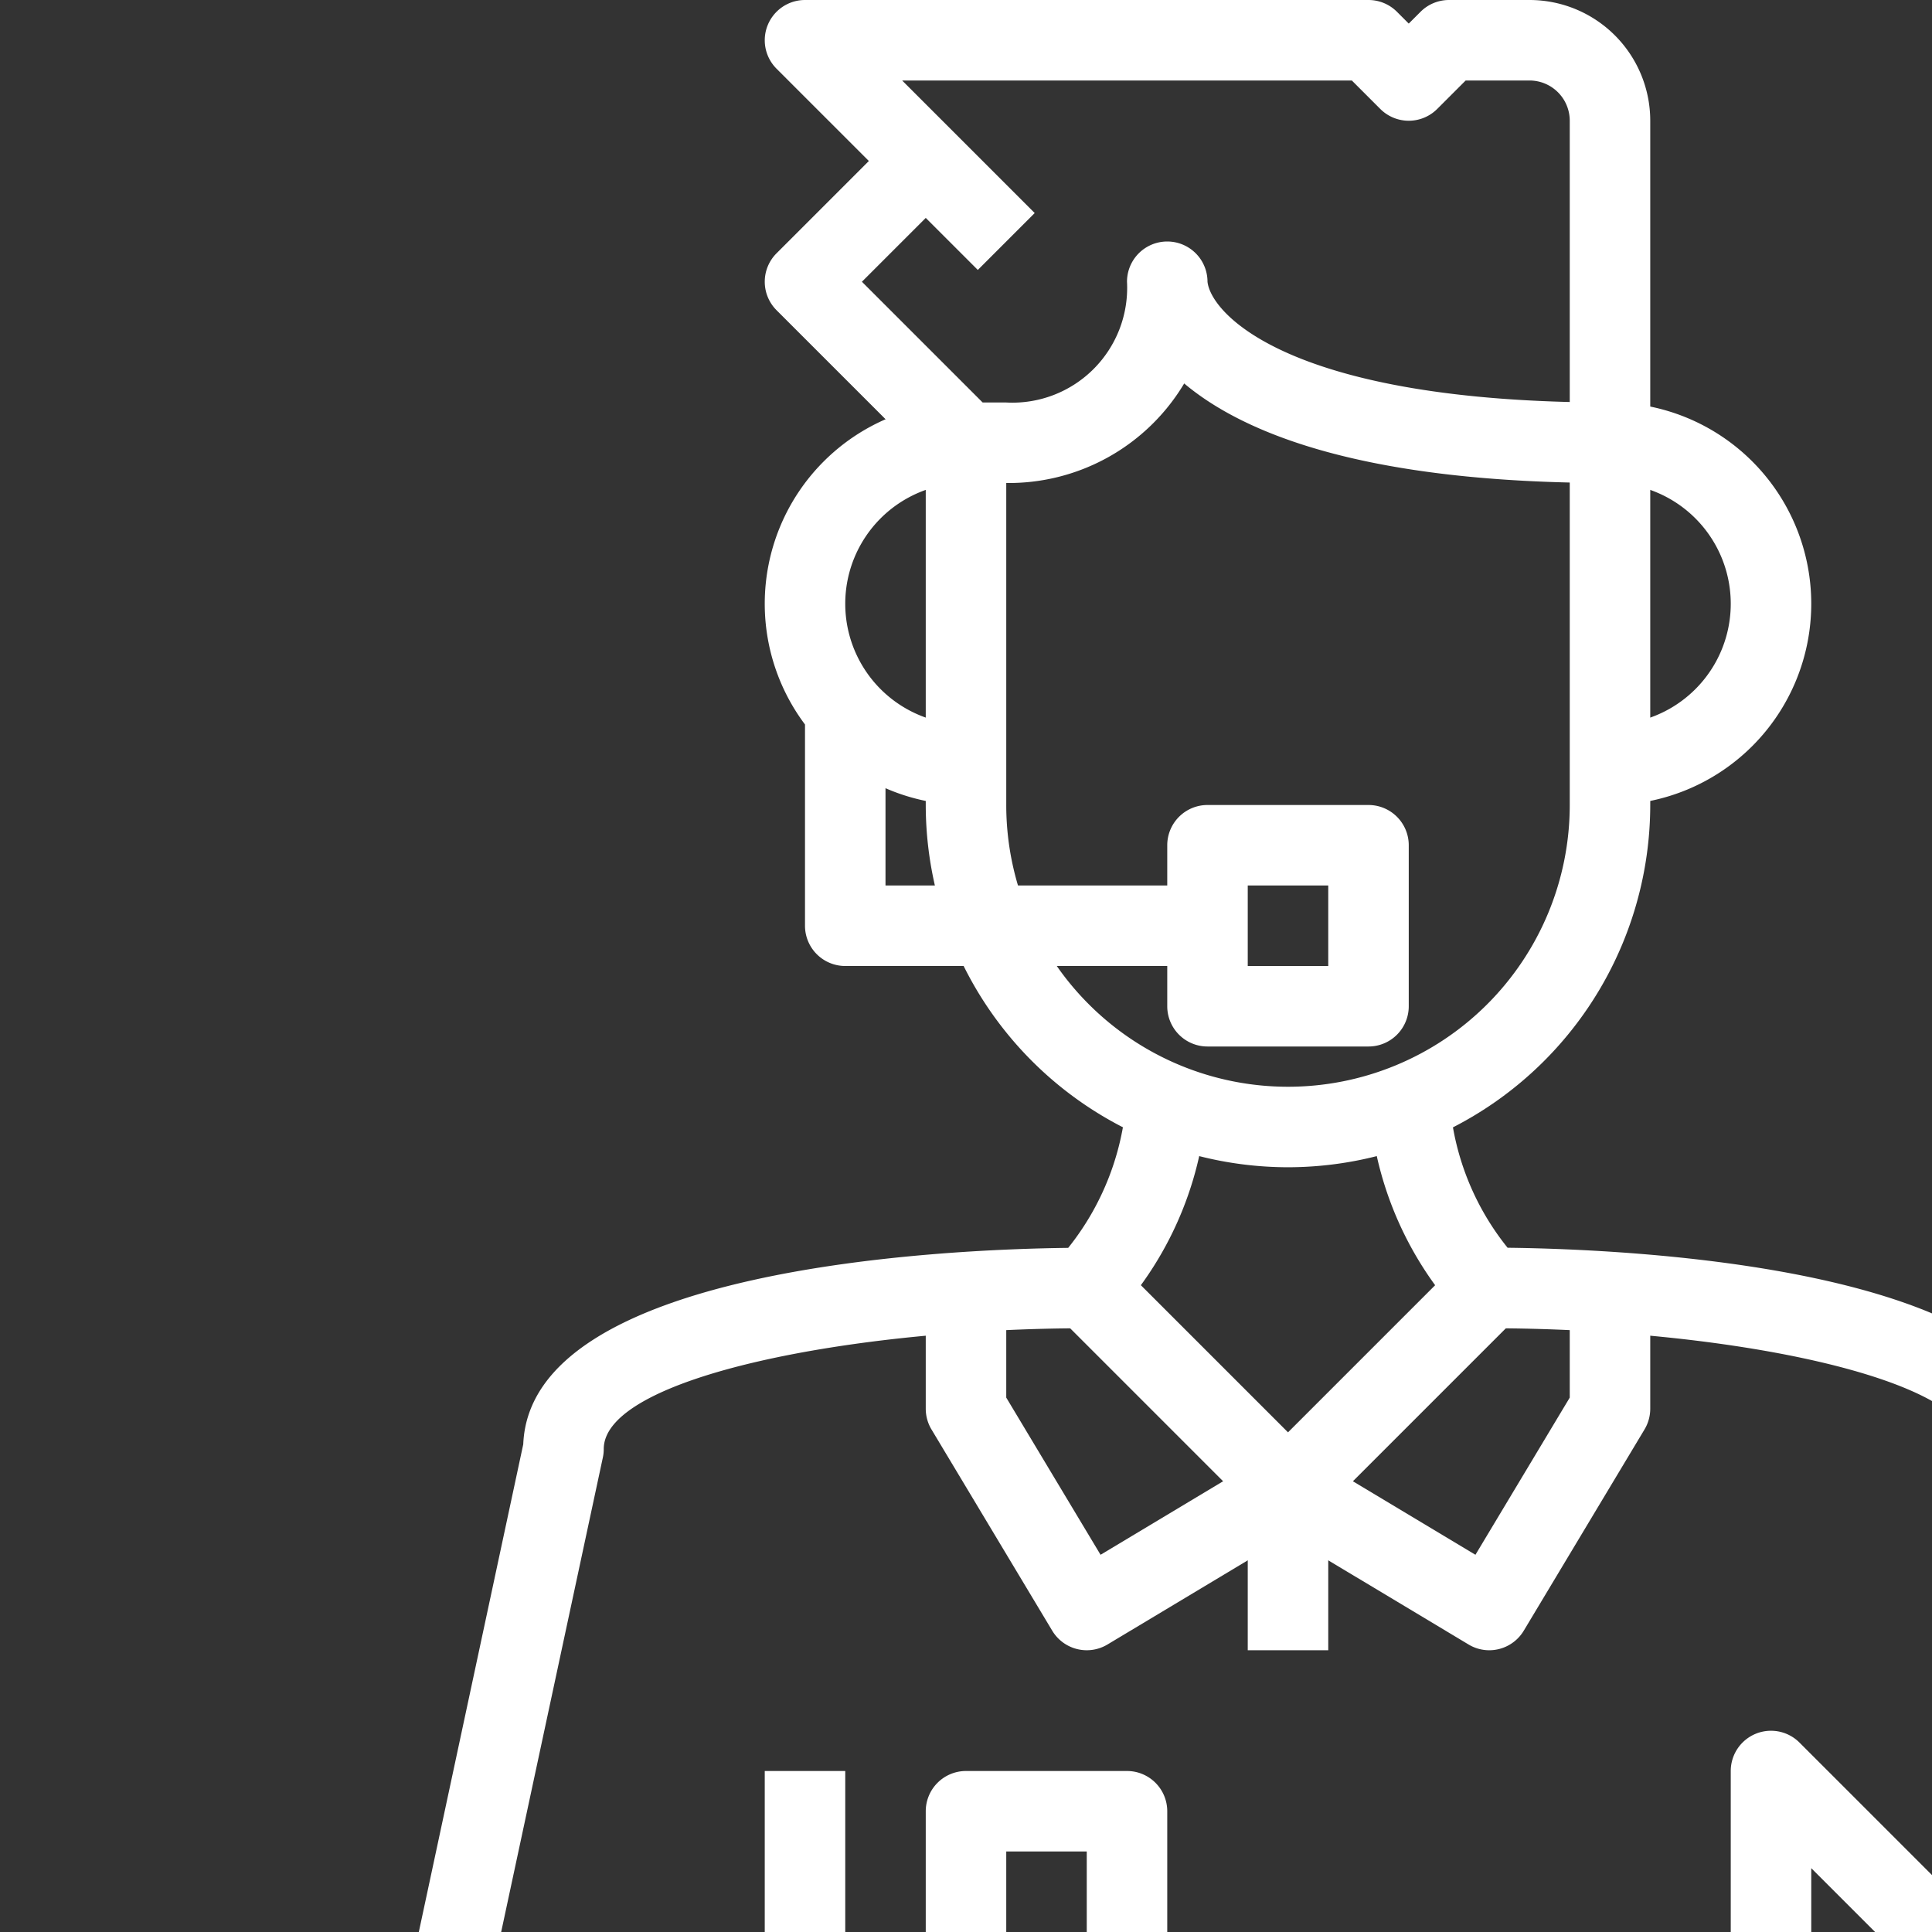 <?xml version="1.0"?>
<svg xmlns="http://www.w3.org/2000/svg" viewBox="0 0 48 48" width="30" height="30" fill="#FFF">
<rect x="0" y="0" width="48" height="48" fill="#333333" stroke="none"/>
<g id="_21-Referee" data-name="21-Referee">
<path d="M32,29a9.01,9.01,0,0,1-9-9V11h2v9a7,7,0,0,0,14,0V3a1,1,0,0,0-1-1H36.414l-.707.707a1,1,0,0,1-1.414,0L33.586,2H22.414l3.293,3.293L24.293,6.707l-5-5A1,1,0,0,1,20,0H34a1,1,0,0,1,.707.293L35,.586l.293-.293A1,1,0,0,1,36,0h2a3,3,0,0,1,3,3V20A9.01,9.01,0,0,1,32,29Z"/>
<path d="M20,51H11a1,1,0,0,1-.978-1.21L13,35.883c.179-4.393,10.457-4.844,13.539-4.88A6.662,6.662,0,0,0,28,27h2a8.646,8.646,0,0,1-2.293,5.707A1,1,0,0,1,27,33c-5.8,0-12,1.208-12,3a.992.992,0,0,1-.022.21L12.237,49H20Z"/>
<path d="M45,63H43V44a1,1,0,0,1,1.707-.707L50,48.586l4.793-4.793,1.414,1.414-5.5,5.5a1,1,0,0,1-1.414,0L45,46.414Z"/>
<path d="M54.292,41.706l-5-5A1,1,0,0,1,49,36c0-1.792-6.2-3-12-3a1,1,0,0,1-.707-.293A8.646,8.646,0,0,1,34,27h2a6.584,6.584,0,0,0,1.456,4c3,.035,12.835.463,13.508,4.547l4.742,4.742Z"/>
<path d="M32,38a1,1,0,0,1-.707-.293l-5-5,1.414-1.414L32,35.586l4.293-4.293,1.414,1.414-5,5A1,1,0,0,1,32,38Z"/>
<path d="M37,41a.994.994,0,0,1-.514-.143L32,38.166l-4.485,2.691a1,1,0,0,1-1.372-.342l-3-5A1,1,0,0,1,23,35V32h2v2.723l2.343,3.905,4.142-2.485a1,1,0,0,1,1.03,0l4.142,2.485L39,34.723V32h2v3a1,1,0,0,1-.143.515l-3,5A1,1,0,0,1,37,41Z"/><rect x="19" y="44" width="2" height="19"/>
<path d="M40,12c-6.1,0-9.1-1.229-10.579-2.473A5.076,5.076,0,0,1,25,12H24a1,1,0,0,1-.707-.293l-4-4a1,1,0,0,1,0-1.414l3-3,1.414,1.414L21.414,7l3,3H25a2.852,2.852,0,0,0,3-3,1,1,0,0,1,2,0c.086.8,2.054,3,10,3Z"/>
<path d="M40,20V18a3,3,0,0,0,0-6V10a5,5,0,0,1,0,10Z"/>
<path d="M24,20a5,5,0,0,1,0-10v2a3,3,0,0,0,0,6Z"/><rect x="31" y="37" width="2" height="4"/>
<path d="M28,50H24a1,1,0,0,1-1-1V45a1,1,0,0,1,1-1h4a1,1,0,0,1,1,1v4A1,1,0,0,1,28,50Zm-3-2h2V46H25Z"/>
<path d="M34,26H30a1,1,0,0,1-1-1V21a1,1,0,0,1,1-1h4a1,1,0,0,1,1,1v4A1,1,0,0,1,34,26Zm-3-2h2V22H31Z"/>
<path d="M30,24H21a1,1,0,0,1-1-1V18h2v4h8Z"/>
<path d="M61,56H57a1,1,0,0,1-.989-.852l-3-20A1,1,0,0,1,54,34h6a1,1,0,0,1,.986.836l3,18A.9.9,0,0,1,64,53,3,3,0,0,1,61,56Zm-3.139-2H61a1,1,0,0,0,1-.932L59.153,36H55.161Z"/>
<rect x="53" y="47.757" width="2" height="8.485" transform="translate(-20.953 53.414) rotate(-45)"/>
<rect x="13" y="50" width="2" height="13"/>
<path d="M53.293,35.707l-3-3A1,1,0,0,1,50,32V28a1,1,0,0,1,.293-.707l2-2A1,1,0,0,1,53,25h5a1,1,0,0,1,1,1,4.226,4.226,0,0,1-1.27,3A3.789,3.789,0,0,1,59,32H57a1.883,1.883,0,0,0-2-2,1,1,0,0,1,0-2,1.789,1.789,0,0,0,1.779-1H53.414L52,28.414v3.172l2.707,2.707Z"/>
<path d="M52,28H50V18.5a2.5,2.5,0,0,1,5,0V26H53V18.5a.5.5,0,0,0-1,0Z"/>
<path d="M58,26H56V23.5a.5.5,0,0,0-1,0V26H53V23.5a2.5,2.5,0,0,1,5,0Z"/>
<path d="M60,27H57a1,1,0,0,1-1-1V23.5a2.5,2.5,0,0,1,5,0V26A1,1,0,0,1,60,27Zm-2-2h1V23.5a.5.5,0,0,0-1,0Z"/>
<path d="M63,27H60a1,1,0,0,1-1-1V23.5a2.5,2.5,0,0,1,5,0V26A1,1,0,0,1,63,27Zm-2-2h1V23.5a.5.5,0,0,0-1,0Z"/>
<path d="M60.707,35.707l-1.414-1.414L61,32.586V26h2v7a1,1,0,0,1-.293.707Z"/>
<rect x="54" y="38" width="7" height="2"/>
</g></svg>
